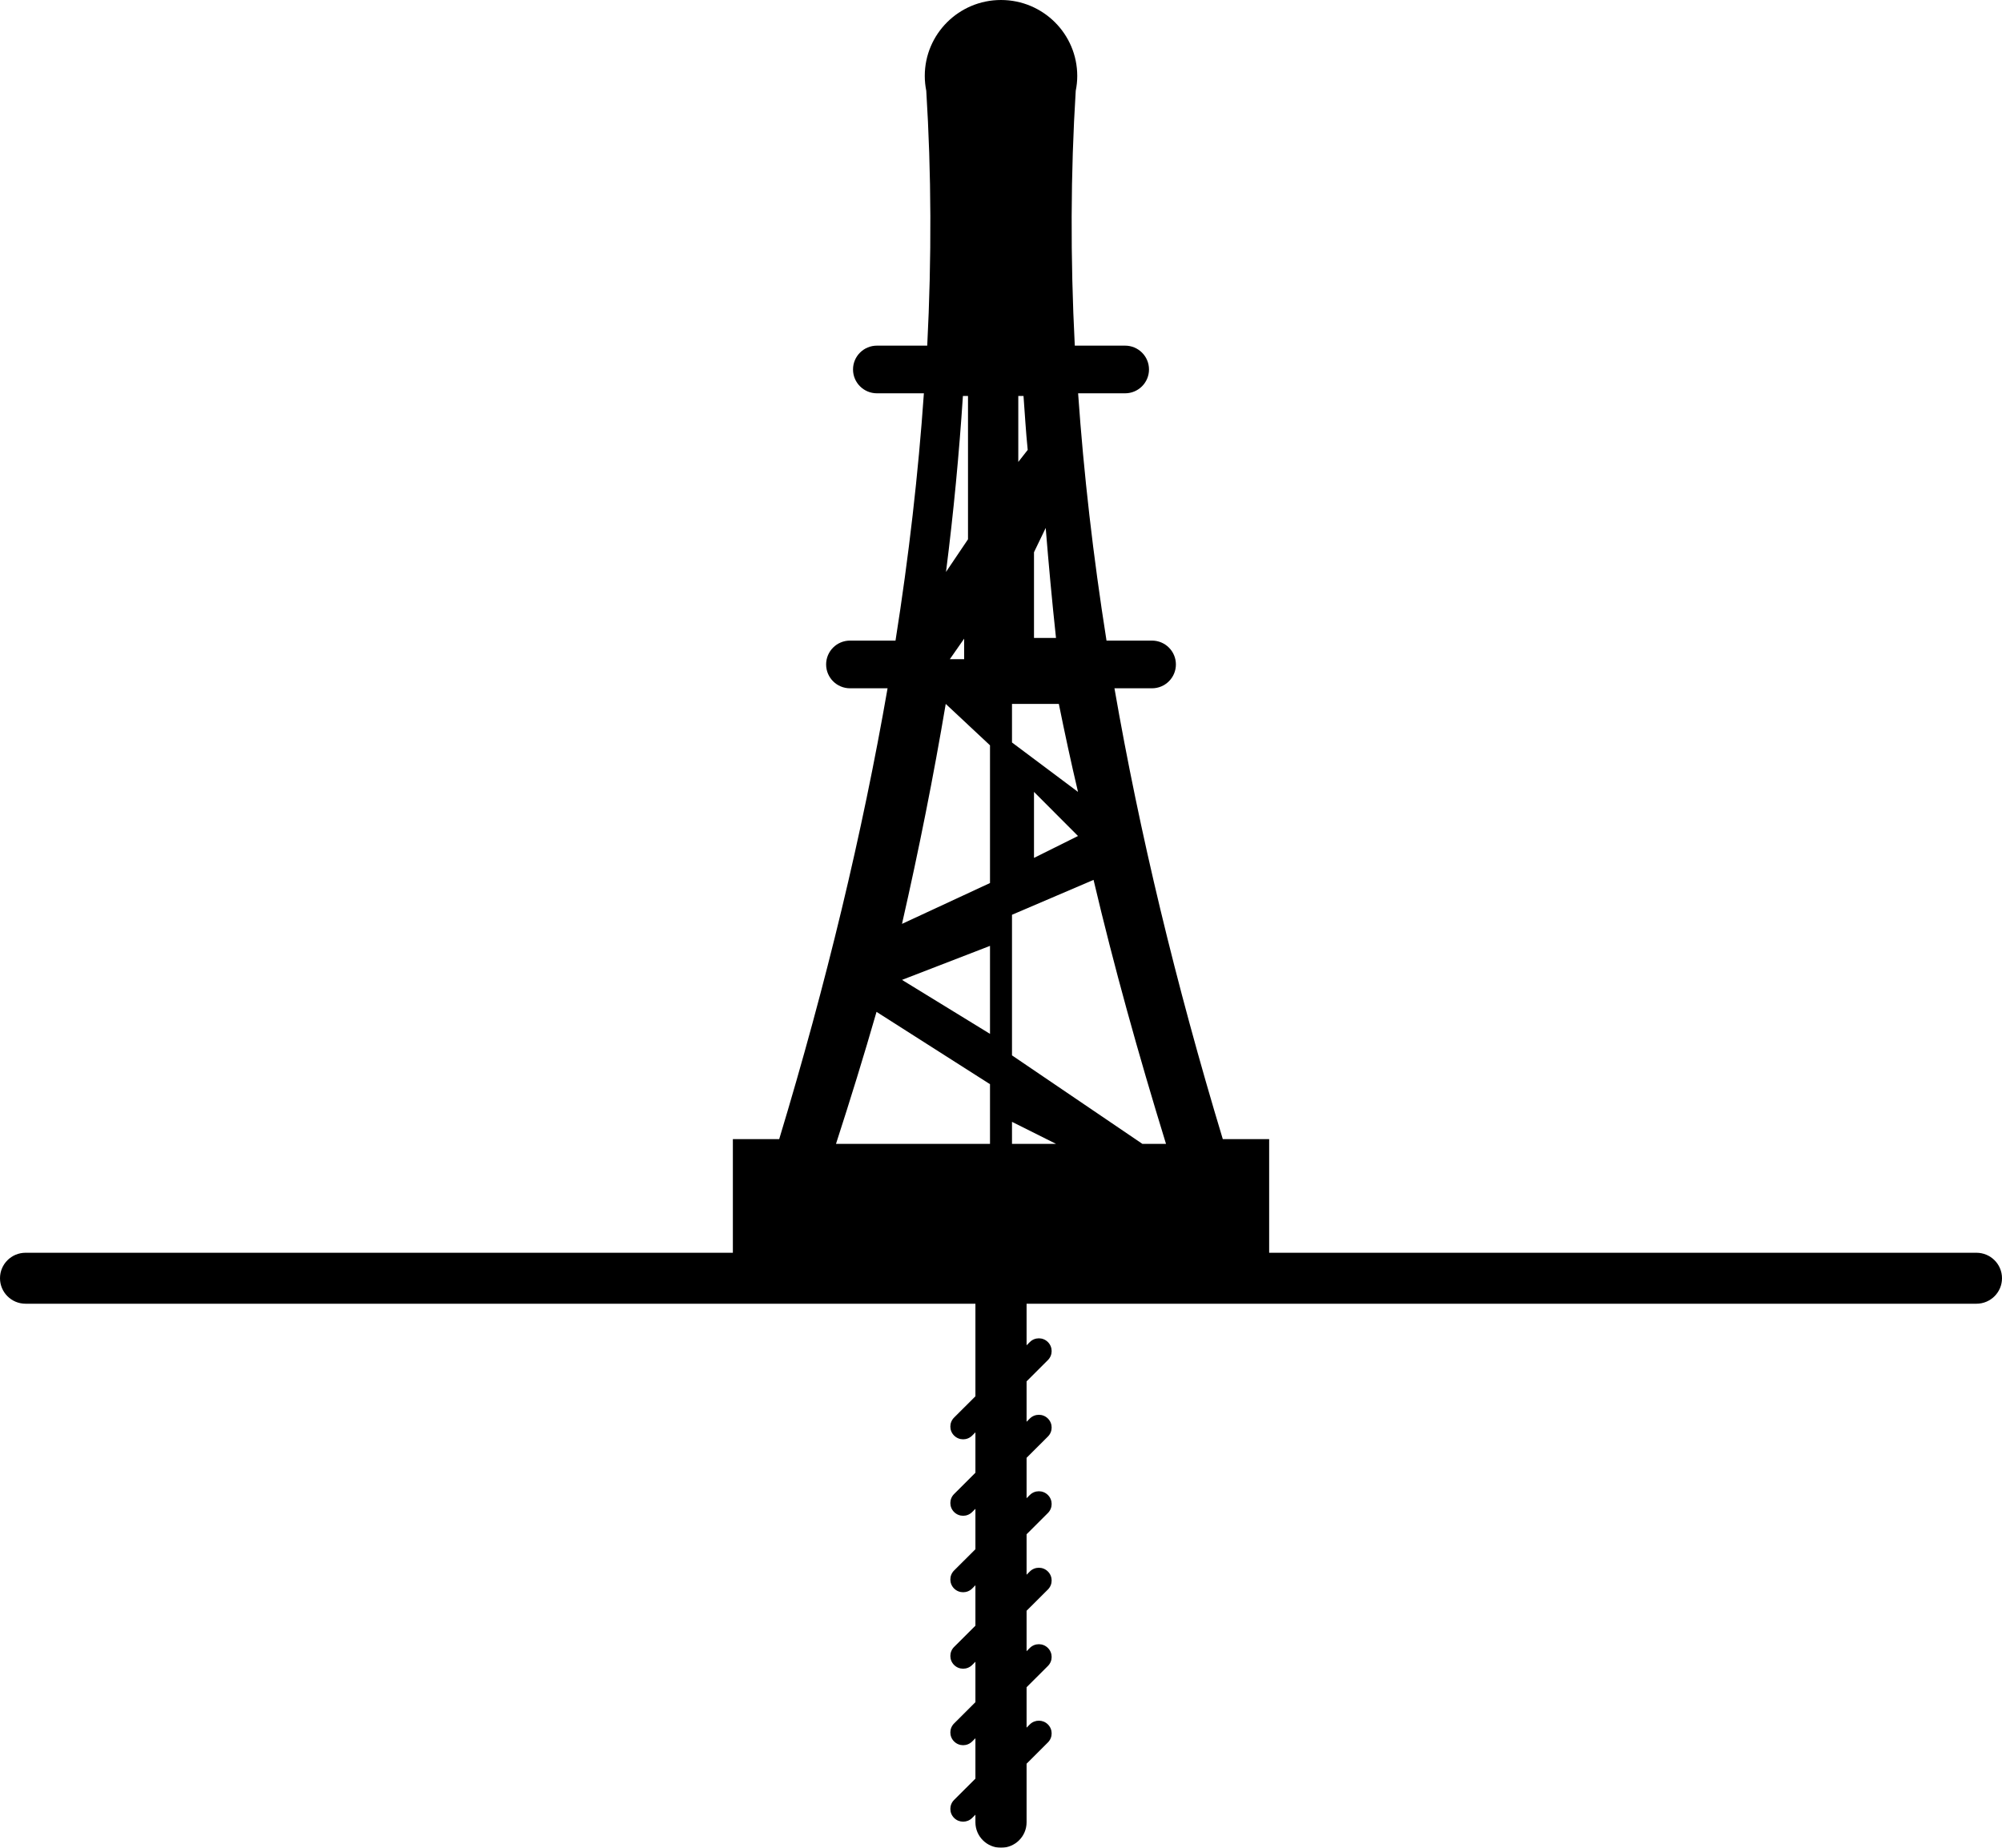 <?xml version="1.0" encoding="UTF-8"?>
<svg width="91px" height="84px" viewBox="0 0 91 84" version="1.1" xmlns="http://www.w3.org/2000/svg" xmlns:xlink="http://www.w3.org/1999/xlink">
    <title>Shape</title>
    <defs>
        <filter id="filter-1">
            <feColorMatrix in="SourceGraphic" type="matrix" values="0 0 0 0 0 0 0 0 0 0.384 0 0 0 0 0.855 0 0 0 1 0"></feColorMatrix>
        </filter>
    </defs>
    <g id="Page-1" stroke="none" stroke-width="1" fill="none" fill-rule="evenodd">
        <g id="Group-8" transform="translate(-128, -1251)" filter="url(#filter-1)">
            <g transform="translate(128, 1251)">
                <path d="M89.837,56.951 L57.689,56.951 L57.689,51.786 L55.582,51.786 C53.438,44.696 51.798,37.857 50.657,31.29 L52.363,31.29 C52.964,31.29 53.45,30.805 53.45,30.206 C53.45,29.607 52.964,29.122 52.363,29.122 L50.296,29.122 C49.687,25.274 49.26,21.527 49.005,17.88 L51.14,17.88 C51.741,17.88 52.227,17.395 52.227,16.796 C52.227,16.197 51.741,15.713 51.14,15.713 L48.854,15.713 C48.65,11.72 48.665,7.857 48.897,4.128 C48.941,3.91 48.966,3.685 48.966,3.454 C48.966,1.546 47.414,0 45.5,0 C43.587,0 42.035,1.546 42.035,3.454 C42.035,3.685 42.06,3.91 42.103,4.128 C42.336,7.857 42.351,11.72 42.147,15.713 L39.861,15.713 C39.26,15.713 38.774,16.197 38.774,16.796 C38.774,17.395 39.26,17.88 39.861,17.88 L41.995,17.88 C41.741,21.527 41.314,25.274 40.705,29.122 L38.638,29.122 C38.037,29.122 37.551,29.607 37.551,30.206 C37.551,30.805 38.037,31.29 38.638,31.29 L40.344,31.29 C39.203,37.857 37.562,44.696 35.418,51.786 L33.312,51.786 L33.312,56.951 L1.163,56.951 C0.52,56.951 0,57.469 0,58.109 C0,58.75 0.52,59.268 1.163,59.268 L44.337,59.268 L44.337,63.476 L43.368,64.443 C43.141,64.669 43.141,65.036 43.368,65.262 C43.482,65.375 43.63,65.432 43.779,65.432 C43.928,65.432 44.076,65.375 44.19,65.262 L44.337,65.115 L44.337,66.952 L43.368,67.919 C43.141,68.145 43.141,68.512 43.368,68.738 C43.482,68.851 43.63,68.908 43.779,68.908 C43.928,68.908 44.076,68.851 44.19,68.738 L44.337,68.591 L44.337,70.429 L43.368,71.395 C43.141,71.622 43.141,71.988 43.368,72.215 C43.482,72.328 43.63,72.384 43.779,72.384 C43.928,72.384 44.076,72.328 44.19,72.215 L44.337,72.067 L44.337,73.905 L43.368,74.871 C43.141,75.098 43.141,75.464 43.368,75.691 C43.482,75.804 43.63,75.86 43.779,75.86 C43.928,75.86 44.076,75.804 44.19,75.691 L44.337,75.544 L44.337,77.382 L43.368,78.349 C43.141,78.575 43.141,78.942 43.368,79.168 C43.482,79.281 43.63,79.338 43.779,79.338 C43.928,79.338 44.076,79.281 44.19,79.168 L44.337,79.021 L44.337,80.858 L43.368,81.825 C43.141,82.051 43.141,82.418 43.368,82.644 C43.482,82.758 43.63,82.814 43.779,82.814 C43.928,82.814 44.076,82.758 44.19,82.644 L44.337,82.497 L44.337,82.841 C44.337,83.482 44.857,84 45.5,84 C46.143,84 46.663,83.482 46.663,82.841 L46.663,80.179 L47.632,79.212 C47.859,78.986 47.859,78.619 47.632,78.393 C47.405,78.167 47.037,78.167 46.81,78.393 L46.663,78.54 L46.663,76.703 L47.632,75.736 C47.859,75.51 47.859,75.143 47.632,74.917 C47.405,74.69 47.037,74.69 46.81,74.917 L46.663,75.064 L46.663,73.226 L47.632,72.26 C47.859,72.033 47.859,71.667 47.632,71.441 C47.405,71.214 47.037,71.214 46.81,71.441 L46.663,71.588 L46.663,69.749 L47.632,68.782 C47.859,68.556 47.859,68.189 47.632,67.963 C47.405,67.737 47.037,67.737 46.81,67.963 L46.663,68.11 L46.663,66.273 L47.632,65.306 C47.859,65.08 47.859,64.713 47.632,64.487 C47.405,64.261 47.037,64.261 46.81,64.487 L46.663,64.634 L46.663,62.797 L47.632,61.83 C47.859,61.604 47.859,61.237 47.632,61.011 C47.405,60.784 47.037,60.784 46.81,61.011 L46.663,61.158 L46.663,59.268 L89.837,59.268 C90.48,59.268 91,58.75 91,58.109 C91,57.469 90.48,56.951 89.837,56.951 Z M46.286,18 L46.523,18 C46.585,18.817 46.629,19.624 46.714,20.453 L46.286,21 L46.286,18 Z M47,25.104 L47.532,24 C47.666,25.649 47.818,27.313 48,29 L47,29 L47,25.104 Z M46,32 L48.129,32 C48.397,33.324 48.682,34.654 49,36 L46,33.754 L46,32 Z M47,36 L49,38.005 L47,39 L47,36 Z M46,41.586 L49.707,40 C50.627,43.912 51.744,47.923 53,52 L51.925,52 L46,47.978 L46,41.586 L46,41.586 Z M46,51 L48,52 L46,52 L46,51 Z M43.769,18 L44,18 L44,24.517 L43,26 C43.347,23.281 43.596,20.618 43.769,18 Z M43.825,29.034 L43.825,29.966 L43.175,29.966 L43.825,29.034 Z M42.988,32 L45,33.883 L45,40.143 L41,42 C41.774,38.605 42.436,35.272 42.988,32 Z M45,43 L45,47 L41,44.546 L45,43 Z M39.842,46 L45,49.288 L45,52 L38,52 C38.654,49.982 39.272,47.98 39.842,46 Z" id="Shape" fill="#000000" fill-rule="nonzero"></path>
            </g>
        </g>
    </g>
</svg>